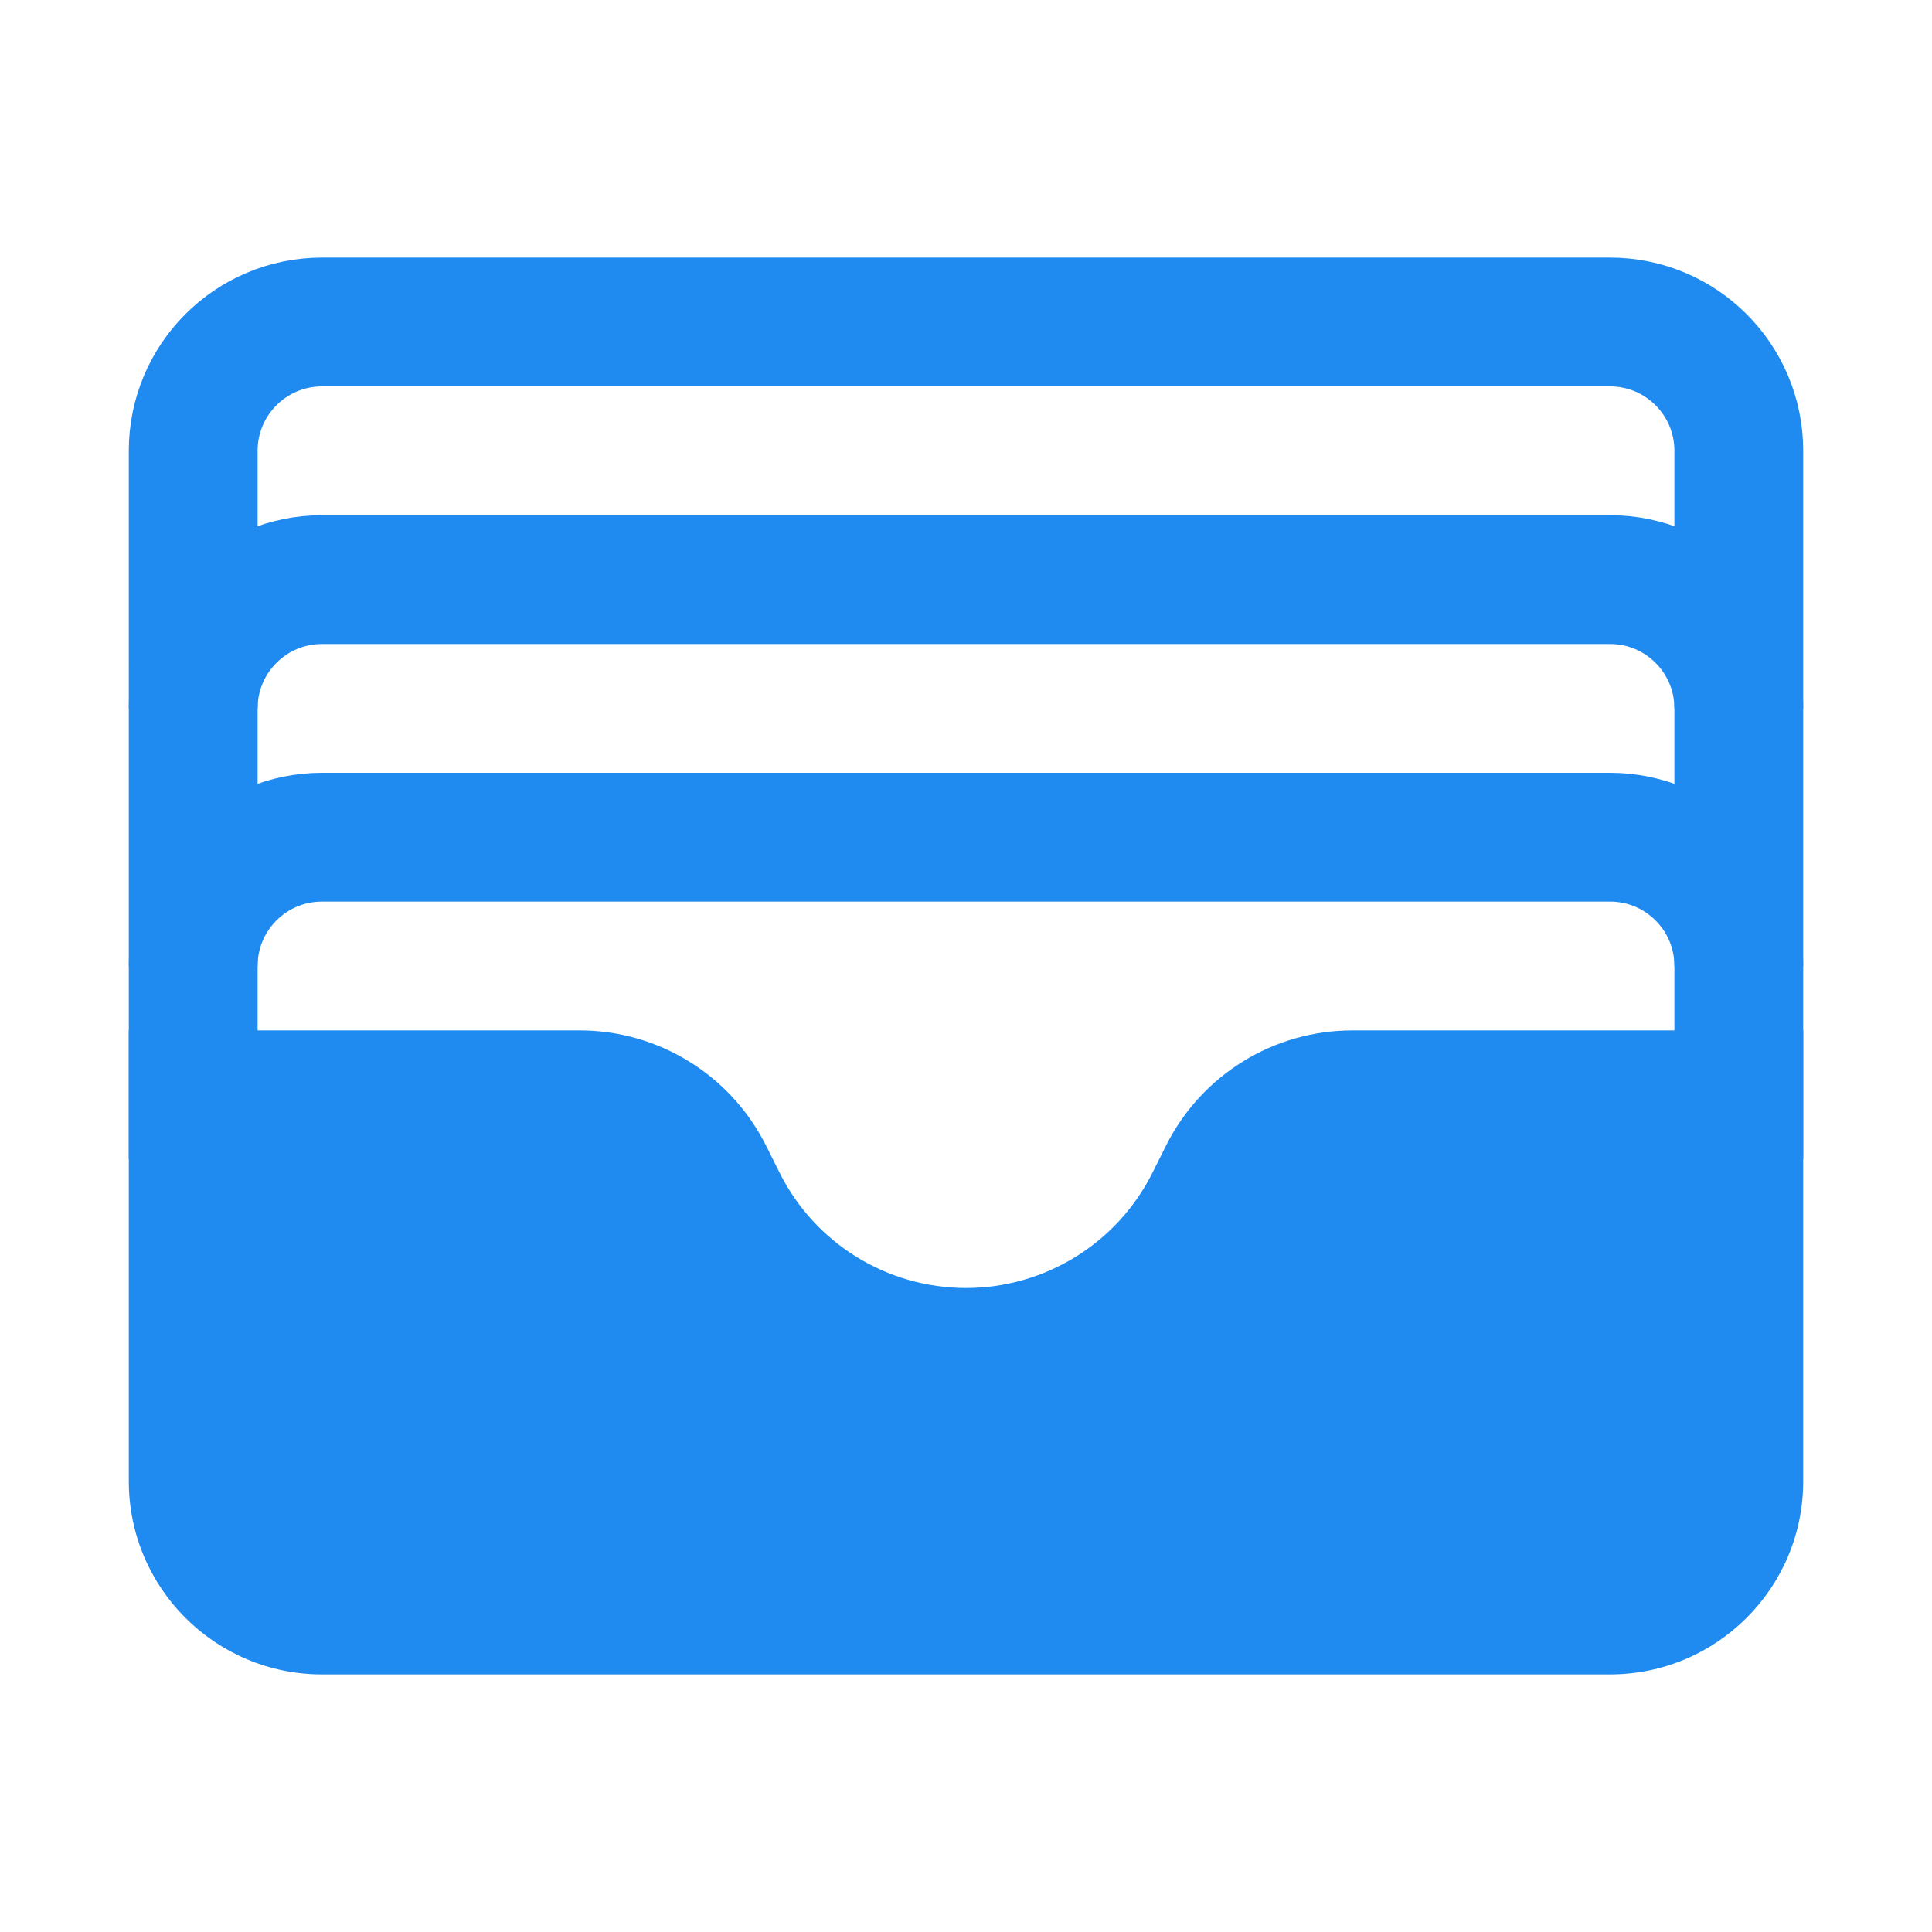 <?xml version="1.0" encoding="iso-8859-1"?>
<!-- Generator: Adobe Illustrator 21.1.0, SVG Export Plug-In . SVG Version: 6.00 Build 0)  -->
<svg version="1.1" id="Layer_1" xmlns="http://www.w3.org/2000/svg" xmlns:xlink="http://www.w3.org/1999/xlink" x="0px" y="0px"
	 viewBox="0 0 30 30" width="40px" height="40px" style="enable-background:new 0 0 30 30;fill:#1F8AEF;" xml:space="preserve">
<path style="fill:none;stroke:#1F8AEF;stroke-width:2;stroke-miterlimit:10;" d="M3,18V7c0-1.105,0.895-2,2-2h20
	c1.105,0,2,0.895,2,2v11"/>
<path style="fill:none;stroke:#1F8AEF;stroke-width:2;stroke-miterlimit:10;" d="M3,11c0-1.105,0.895-2,2-2h20c1.105,0,2,0.895,2,2"
	/>
<path style="fill:none;stroke:#1F8AEF;stroke-width:2;stroke-miterlimit:10;" d="M3,15c0-1.105,0.895-2,2-2h20c1.105,0,2,0.895,2,2"
	/>
<path d="M18.106,17.789l-0.211,0.422C17.346,19.307,16.226,20,15,20h0c-1.226,0-2.346-0.693-2.894-1.789l-0.211-0.422
	C11.346,16.693,10.226,16,9,16H2v7c0,1.657,1.343,3,3,3h20c1.657,0,3-1.343,3-3v-7h-7C19.774,16,18.654,16.693,18.106,17.789z"/>
</svg>
